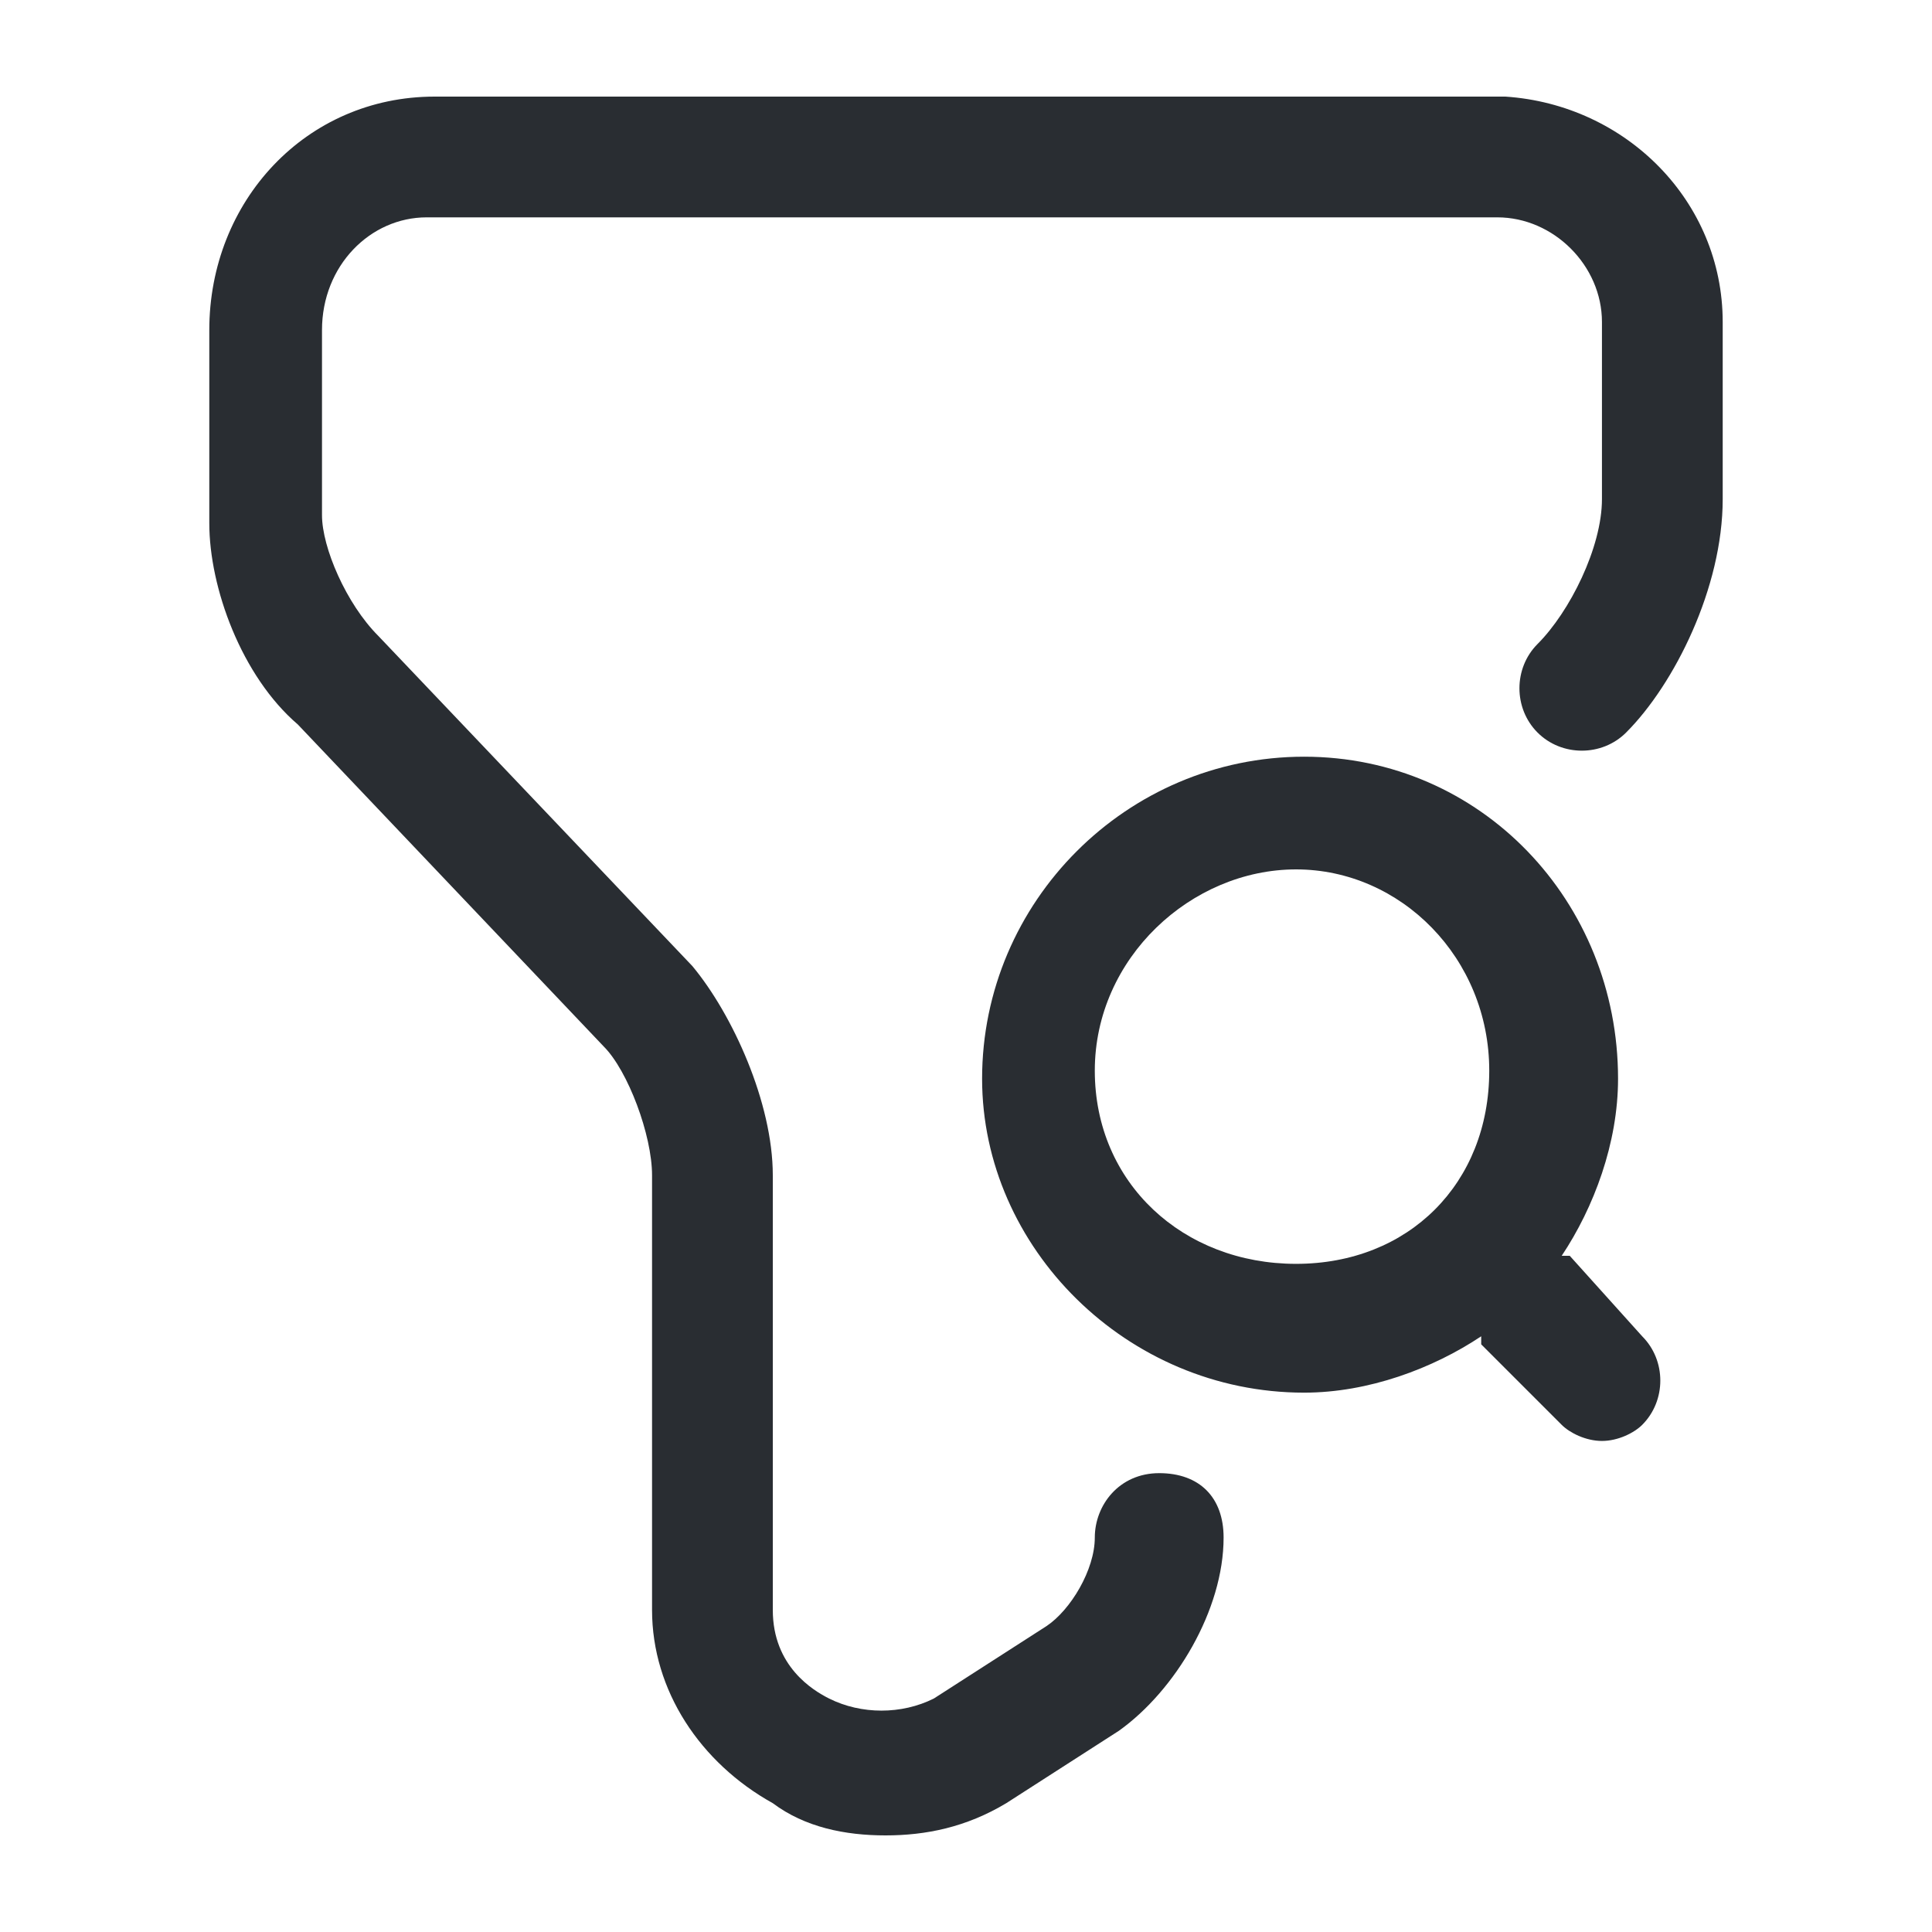 <?xml version="1.0" encoding="utf-8"?>
<!-- Generator: Adobe Illustrator 25.3.1, SVG Export Plug-In . SVG Version: 6.00 Build 0)  -->
<svg version="1.1" id="Layer_1" xmlns="http://www.w3.org/2000/svg" xmlns:xlink="http://www.w3.org/1999/xlink" x="0px" y="0px"
	 viewBox="0 0 24 24" style="enable-background:new 0 0 24 24;" xml:space="preserve">
<style type="text/css">
	.st0{fill:#292D32;}
</style>
<path class="st0" d="M21.4,4v2.2c0,1.1-0.6,2.3-1.2,2.9c-0.3,0.3-0.8,0.3-1.1,0s-0.3-0.8,0-1.1c0.4-0.4,0.8-1.2,0.8-1.8V4
	c0-0.7-0.6-1.3-1.3-1.3H5.3c-0.7,0-1.3,0.6-1.3,1.4v2.3c0,0.4,0.3,1.1,0.7,1.5L8.6,12c0.5,0.6,1,1.7,1,2.6V20c0,0.7,0.5,1,0.7,1.1
	c0.4,0.2,0.9,0.2,1.3,0l1.4-0.9c0.3-0.2,0.6-0.7,0.6-1.1c0-0.4,0.3-0.8,0.8-0.8s0.8,0.3,0.8,0.8c0,0.9-0.6,1.9-1.3,2.4l-1.4,0.9
	c-0.5,0.3-1,0.4-1.5,0.4c-0.5,0-1-0.1-1.4-0.4C8.7,21.9,8.1,21,8.1,20v-5.4c0-0.5-0.3-1.3-0.6-1.6L3.7,9C3,8.4,2.6,7.3,2.6,6.5V4.1
	c0-1.6,1.2-2.9,2.8-2.9h13.3C20.2,1.3,21.4,2.5,21.4,4z M20.4,16.6c0.3,0.3,0.3,0.8,0,1.1c-0.1,0.1-0.3,0.2-0.5,0.2
	s-0.4-0.1-0.5-0.2l-1-1c0,0,0,0,0-0.1c-0.6,0.4-1.4,0.7-2.2,0.7c-2.2,0-4-1.8-4-3.9c0-2.2,1.8-4,4-4s3.9,1.8,3.9,4
	c0,0.8-0.3,1.6-0.7,2.2c0,0,0,0,0.1,0L20.4,16.6z M18.5,13.3c0-1.4-1.1-2.5-2.4-2.5s-2.5,1.1-2.5,2.5c0,1.4,1.1,2.4,2.5,2.4
	S18.5,14.7,18.5,13.3z"/>
</svg>
